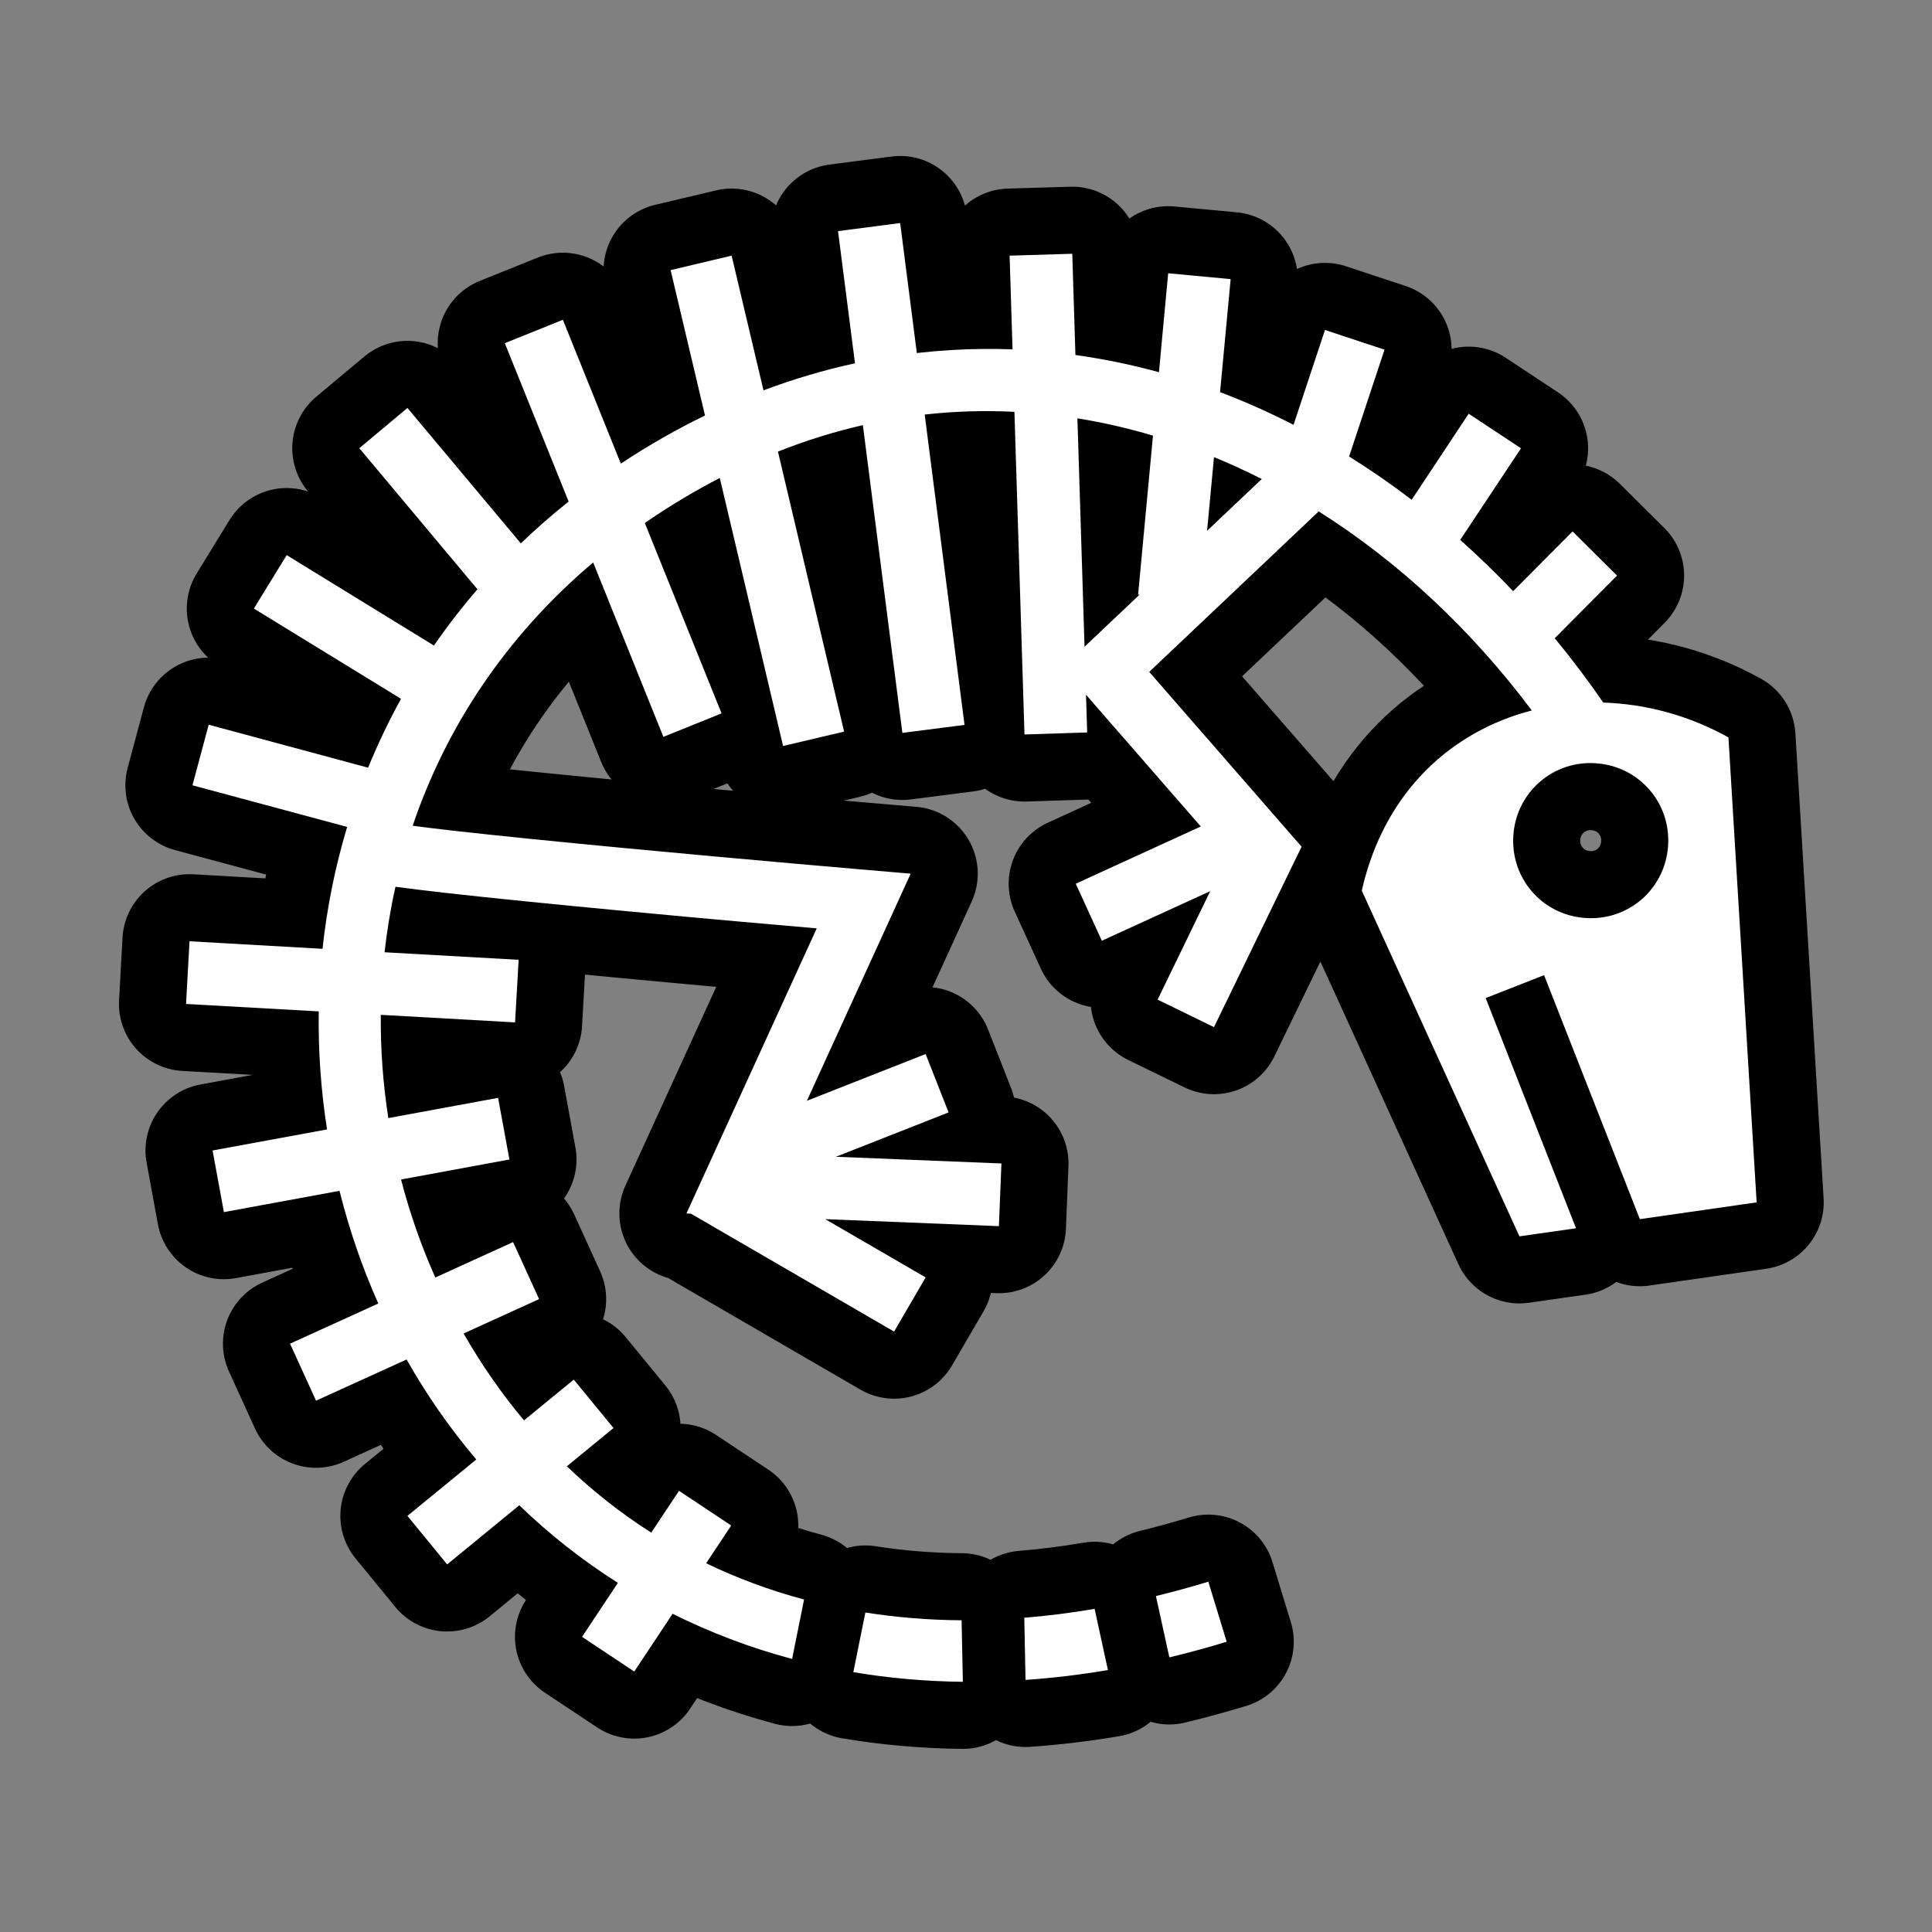 <svg xmlns="http://www.w3.org/2000/svg" viewBox="-32 -32 576 576"><rect x="-32" y="-32" width="576" height="576" fill="#808080" stroke="none"/><path stroke="#000000" stroke-width="40" stroke-linecap="round" stroke-linejoin="round" d="M236.375 34.5l-18.53 2.406 5.06 39.407c-9.114 1.973-18.22 4.657-27.28 8.062l-9.5-40.156-18.188 4.31 10.25 43.345c-8.443 4.105-16.825 8.87-25.093 14.344l-17.28-42.876-17.314 6.968 19.03 47.22c-5.018 4.003-9.758 8.155-14.25 12.468L89.47 89.625l-14.345 12 35.22 42.063c-4.675 5.425-9.01 11.022-12.97 16.78L53.47 133.5l-9.782 15.938 43.874 26.906c-3.705 6.694-6.962 13.558-9.812 20.53l-47.53-12.81-4.845 18.06L71.5 214.532c-3.59 11.932-6.03 24.1-7.344 36.345l-39.656-2.25-1.03 18.688 39.56 2.218c-.18 11.804.654 23.588 2.47 35.19L31.375 311l3.375 18.375 34.47-6.344c2.885 11.524 6.74 22.782 11.56 33.595l-26.31 11.97 7.75 17 27-12.283c5.96 10.538 12.905 20.534 20.78 29.813l-20.53 16.813 11.843 14.468 21.5-17.625c8.905 8.594 18.724 16.354 29.406 23.126L141.53 456l15.564 10.344 11.437-17.22c11.12 5.558 23.014 10.1 35.626 13.47l3.563-17.72c-10.315-2.77-20.055-6.39-29.19-10.812l7.47-11.25-15.563-10.343-8.28 12.467c-9.12-5.807-17.506-12.456-25.157-19.78l13.906-11.407-11.844-14.438-14.843 12.157c-6.764-8.09-12.778-16.756-18-25.908l22.5-10.25-7.75-17-23.19 10.563c-4.193-9.428-7.62-19.208-10.218-29.22l32.313-5.967-3.375-18.375-32.72 6.03c-1.586-10.158-2.347-20.456-2.25-30.78l40.032 2.25 1.063-18.657-39.97-2.25c.73-6.54 1.805-13.07 3.25-19.53 4.226.572 9.16 1.176 15.064 1.843 14.326 1.616 32.835 3.446 51.155 5.186 29.98 2.848 49.638 4.533 59.375 5.375l-33.063 72.345-5.78 12.656 1.343.064L234.563 365l9.406-16.156-29.94-17.375 51.782 2.092.75-18.687-49.343-2 33.593-13.22-6.844-17.405-35.407 13.938L234 240.53l5.5-12.06-13.22-1.126s-35.88-3.062-72.405-6.53c-18.263-1.736-36.696-3.565-50.813-5.158-4.618-.52-8.52-1.014-12.03-1.47 9.83-29.017 27.474-56.23 53.812-78.5l20.937 52 17.345-7-22.875-56.75c.296-.202.578-.42.875-.624 7.11-4.84 14.278-9.096 21.47-12.812l18.874 79.906 18.186-4.28-19.72-83.5c8.432-3.326 16.87-5.95 25.314-7.876l11.78 91.75 18.532-2.375-11.875-92.53c8.964-1.012 17.896-1.247 26.75-.814l3 96.19 18.688-.595-.344-11.25 34.22 39.28-37.28 17.064 7.78 17 32.313-14.782-15.688 32.343 16.813 8.19L353.344 226l2.72-5.563-4.064-4.656-41.375-47.468 50.53-47.843c23.78 15.006 45.428 35.18 63.533 59.343-23.814 6.14-44.022 24.153-50.688 53.718l47 103.064 16.875-2.406-26.938-68.625 17.407-6.844 28.562 72.75 34.813-5-8.408-138.626c-11.76-6.55-24.637-9.992-37.312-10.375-4.585-6.65-9.41-13.05-14.47-19.19l18.564-18.686-13.25-13.156-17.72 17.812c-5.074-5.355-10.35-10.44-15.78-15.28l18.125-27.314-15.595-10.312-17 25.656c-6.047-4.625-12.28-8.927-18.656-12.906l10.56-31.844-17.75-5.875-9.374 28.28c-7.146-3.664-14.46-6.923-21.906-9.75l3.156-33.686-18.625-1.75-2.75 29.5c-8.182-2.25-16.497-3.956-24.905-5.126l-.938-30.188L269 44.22l.875 27.936c-1.664-.064-3.33-.105-5-.125-1.19-.013-2.37-.007-3.563 0-6.633.05-13.29.455-19.968 1.22l-4.97-38.75zm52.844 58.22c7.597 1.222 15.11 2.952 22.53 5.155l-4.438 47.406.407.032-16.376 15.5-2.125-68.093zm40.717 11.56c4.807 1.977 9.565 4.156 14.25 6.532l-16.312 15.438 2.063-21.97zM441.5 195.5c.786-.023 1.572.006 2.375.063 12.852.9 22.34 11.843 21.438 24.687-.902 12.84-11.836 22.34-24.688 21.438-12.852-.902-22.34-11.848-21.438-24.688.845-12.037 10.52-21.152 22.313-21.5zM328.25 439.563c-5.288 1.61-10.488 3.022-15.625 4.28l4 18.282c5.63-1.356 11.322-2.9 17.094-4.656l-5.47-17.908zm-33.906 8.093c-7.15 1.227-14.145 2.1-20.97 2.656l.376 18.532c8.005-.56 16.202-1.516 24.563-2.938l-3.97-18.25zM226 448.75l-3.594 17.78c10.464 1.76 21.356 2.75 32.656 2.876l-.375-18.344c-9.96-.06-19.515-.87-28.687-2.312z"/><path fill="#FFFFFF" d="M236.375 34.5l-18.53 2.406 5.06 39.407c-9.114 1.973-18.22 4.657-27.28 8.062l-9.5-40.156-18.188 4.31 10.25 43.345c-8.443 4.105-16.825 8.87-25.093 14.344l-17.28-42.876-17.314 6.968 19.03 47.22c-5.018 4.003-9.758 8.155-14.25 12.468L89.47 89.625l-14.345 12 35.22 42.063c-4.675 5.425-9.01 11.022-12.97 16.78L53.47 133.5l-9.782 15.938 43.874 26.906c-3.705 6.694-6.962 13.558-9.812 20.53l-47.53-12.81-4.845 18.06L71.5 214.532c-3.59 11.932-6.03 24.1-7.344 36.345l-39.656-2.25-1.03 18.688 39.56 2.218c-.18 11.804.654 23.588 2.47 35.19L31.375 311l3.375 18.375 34.47-6.344c2.885 11.524 6.74 22.782 11.56 33.595l-26.31 11.97 7.75 17 27-12.283c5.96 10.538 12.905 20.534 20.78 29.813l-20.53 16.813 11.843 14.468 21.5-17.625c8.905 8.594 18.724 16.354 29.406 23.126L141.53 456l15.564 10.344 11.437-17.22c11.12 5.558 23.014 10.1 35.626 13.47l3.563-17.72c-10.315-2.77-20.055-6.39-29.19-10.812l7.47-11.25-15.563-10.343-8.28 12.467c-9.12-5.807-17.506-12.456-25.157-19.78l13.906-11.407-11.844-14.438-14.843 12.157c-6.764-8.09-12.778-16.756-18-25.908l22.5-10.25-7.75-17-23.19 10.563c-4.193-9.428-7.62-19.208-10.218-29.22l32.313-5.967-3.375-18.375-32.72 6.03c-1.586-10.158-2.347-20.456-2.25-30.78l40.032 2.25 1.063-18.657-39.97-2.25c.73-6.54 1.805-13.07 3.25-19.53 4.226.572 9.16 1.176 15.064 1.843 14.326 1.616 32.835 3.446 51.155 5.186 29.98 2.848 49.638 4.533 59.375 5.375l-33.063 72.345-5.78 12.656 1.343.064L234.563 365l9.406-16.156-29.94-17.375 51.782 2.092.75-18.687-49.343-2 33.593-13.22-6.844-17.405-35.407 13.938L234 240.53l5.5-12.06-13.22-1.126s-35.88-3.062-72.405-6.53c-18.263-1.736-36.696-3.565-50.813-5.158-4.618-.52-8.52-1.014-12.03-1.47 9.83-29.017 27.474-56.23 53.812-78.5l20.937 52 17.345-7-22.875-56.75c.296-.202.578-.42.875-.624 7.11-4.84 14.278-9.096 21.47-12.812l18.874 79.906 18.186-4.28-19.72-83.5c8.432-3.326 16.87-5.95 25.314-7.876l11.78 91.75 18.532-2.375-11.875-92.53c8.964-1.012 17.896-1.247 26.75-.814l3 96.19 18.688-.595-.344-11.25 34.22 39.28-37.28 17.064 7.78 17 32.313-14.782-15.688 32.343 16.813 8.19L353.344 226l2.72-5.563-4.064-4.656-41.375-47.468 50.53-47.843c23.78 15.006 45.428 35.18 63.533 59.343-23.814 6.14-44.022 24.153-50.688 53.718l47 103.064 16.875-2.406-26.938-68.625 17.407-6.844 28.562 72.75 34.813-5-8.408-138.626c-11.76-6.55-24.637-9.992-37.312-10.375-4.585-6.65-9.41-13.05-14.47-19.19l18.564-18.686-13.25-13.156-17.72 17.812c-5.074-5.355-10.35-10.44-15.78-15.28l18.125-27.314-15.595-10.312-17 25.656c-6.047-4.625-12.28-8.927-18.656-12.906l10.56-31.844-17.75-5.875-9.374 28.28c-7.146-3.664-14.46-6.923-21.906-9.75l3.156-33.686-18.625-1.75-2.75 29.5c-8.182-2.25-16.497-3.956-24.905-5.126l-.938-30.188L269 44.22l.875 27.936c-1.664-.064-3.33-.105-5-.125-1.19-.013-2.37-.007-3.563 0-6.633.05-13.29.455-19.968 1.22l-4.97-38.75zm52.844 58.22c7.597 1.222 15.11 2.952 22.53 5.155l-4.438 47.406.407.032-16.376 15.5-2.125-68.093zm40.717 11.56c4.807 1.977 9.565 4.156 14.25 6.532l-16.312 15.438 2.063-21.97zM441.5 195.5c.786-.023 1.572.006 2.375.063 12.852.9 22.34 11.843 21.438 24.687-.902 12.84-11.836 22.34-24.688 21.438-12.852-.902-22.34-11.848-21.438-24.688.845-12.037 10.52-21.152 22.313-21.5zM328.25 439.563c-5.288 1.61-10.488 3.022-15.625 4.28l4 18.282c5.63-1.356 11.322-2.9 17.094-4.656l-5.47-17.908zm-33.906 8.093c-7.15 1.227-14.145 2.1-20.97 2.656l.376 18.532c8.005-.56 16.202-1.516 24.563-2.938l-3.97-18.25zM226 448.75l-3.594 17.78c10.464 1.76 21.356 2.75 32.656 2.876l-.375-18.344c-9.96-.06-19.515-.87-28.687-2.312z"/></svg>